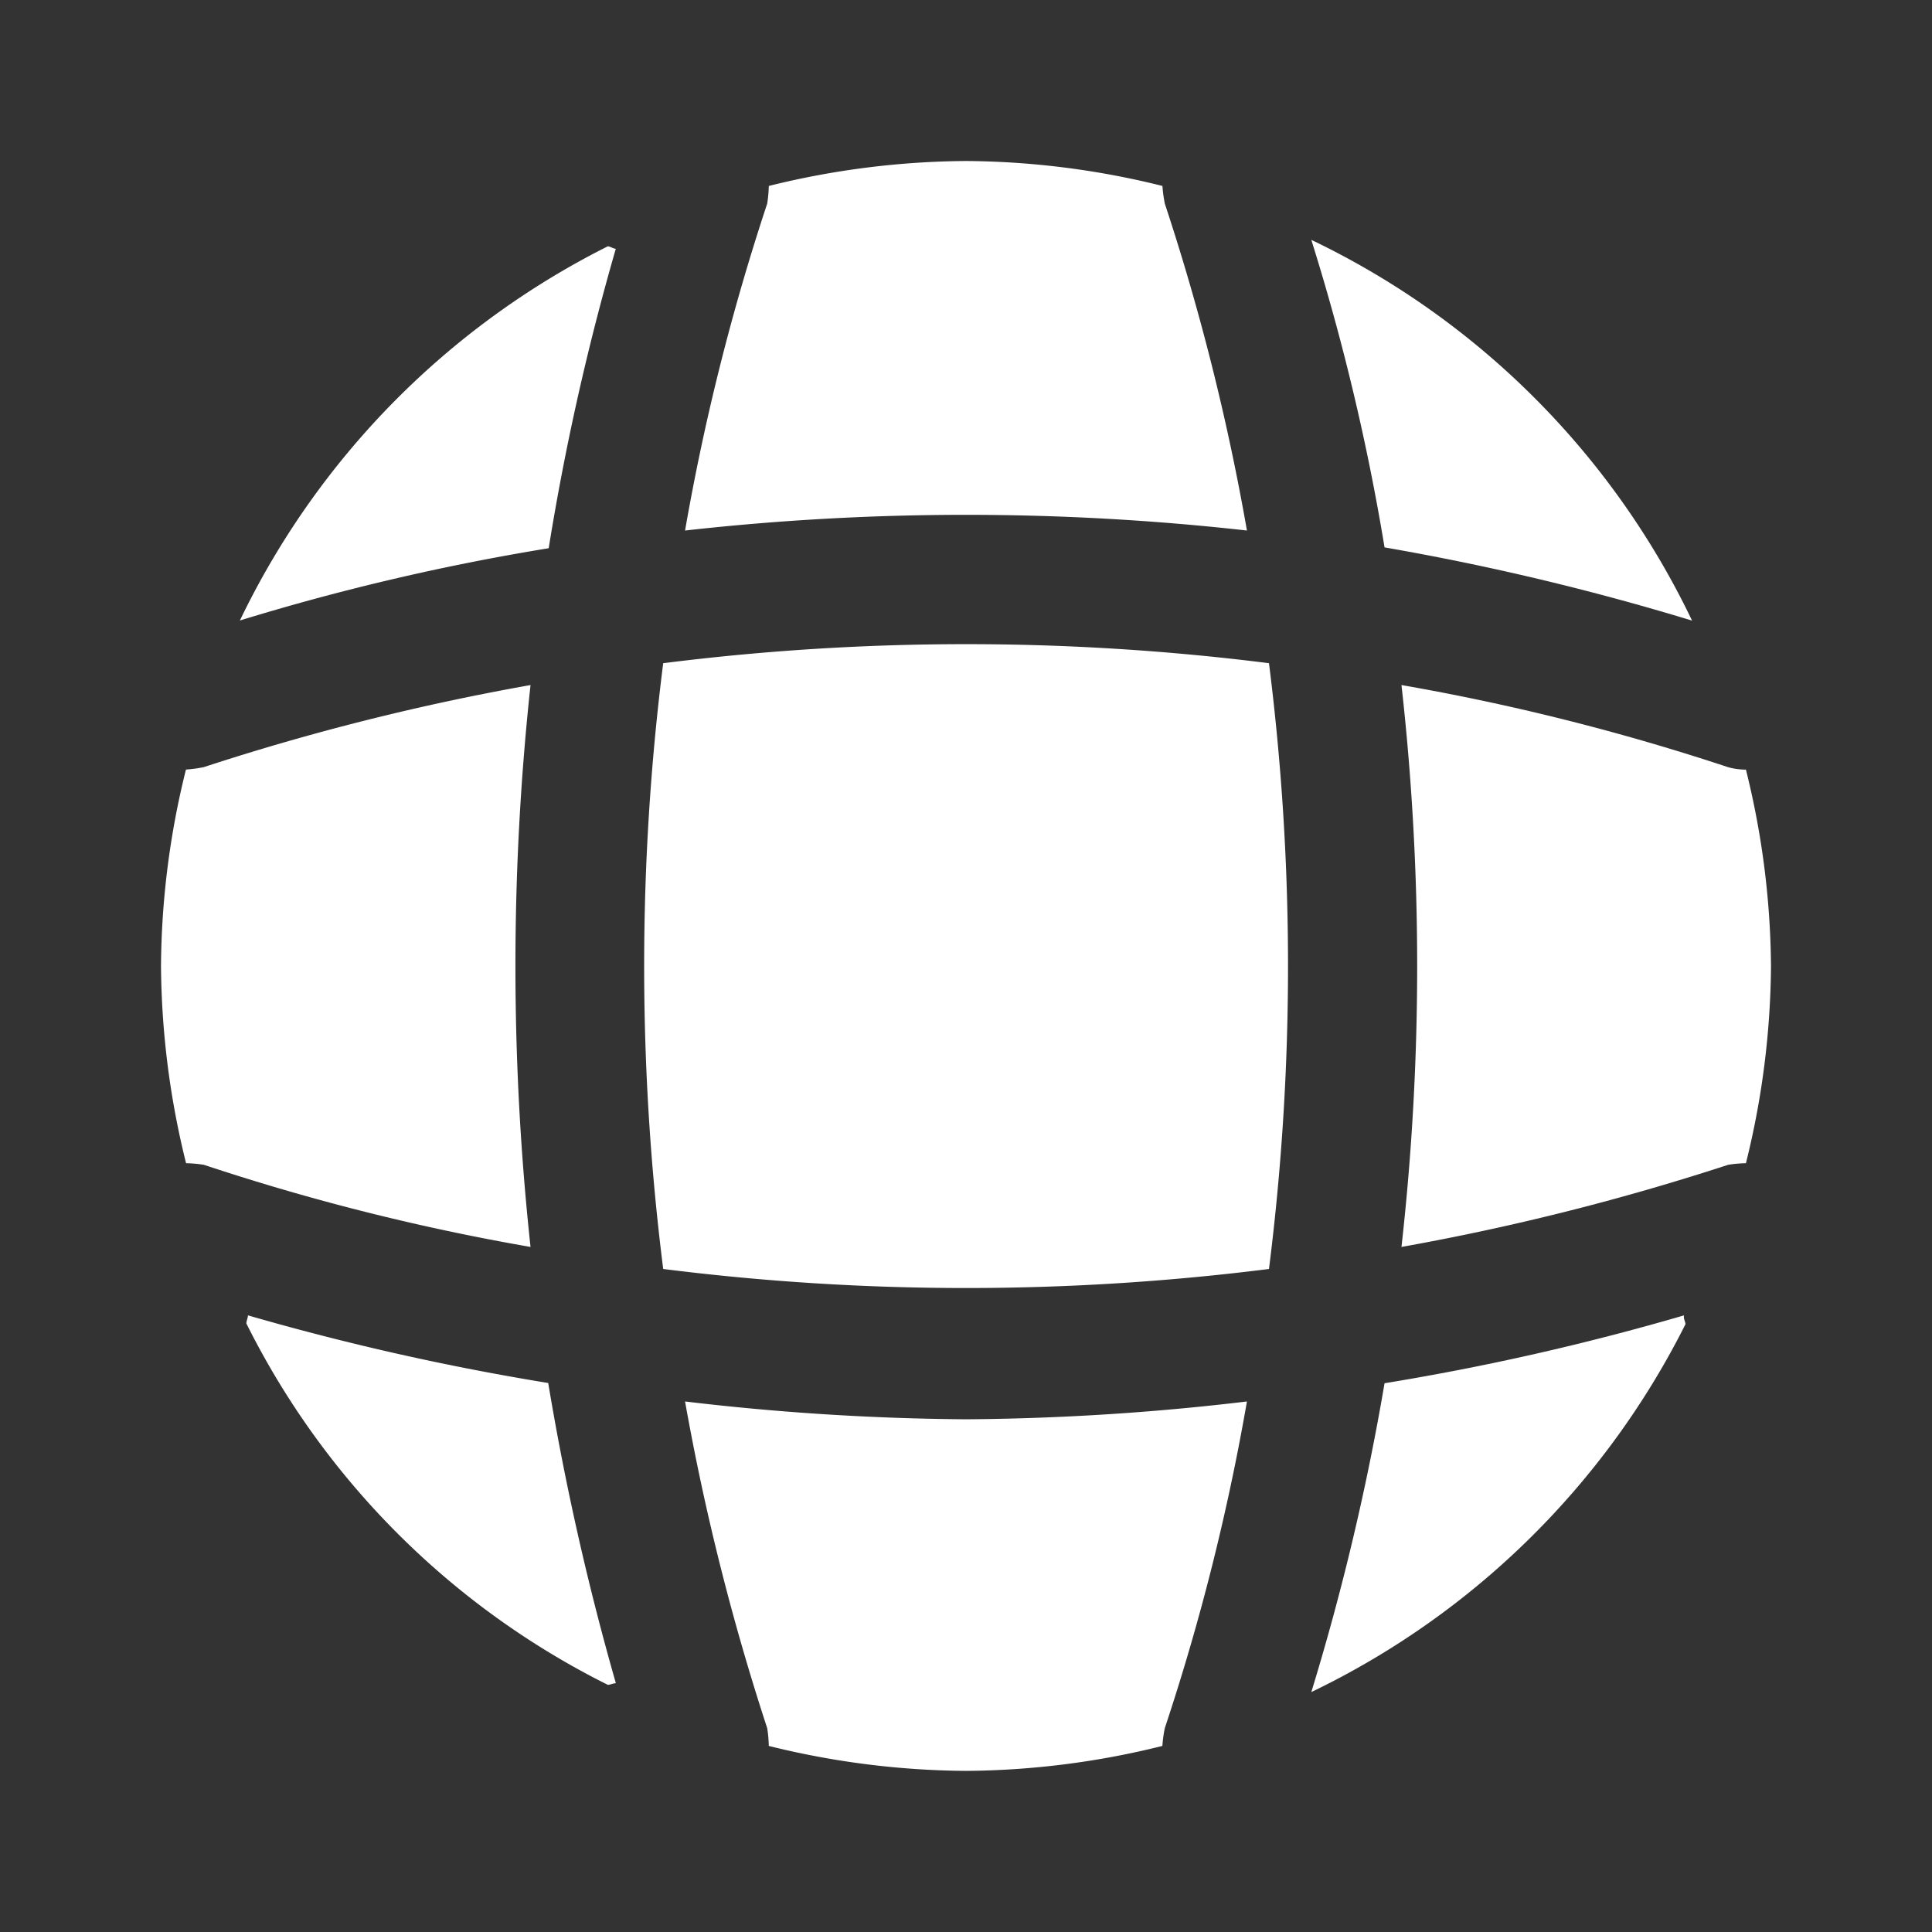 <svg xmlns="http://www.w3.org/2000/svg" width="32.531" height="32.531" viewBox="0 0 32.531 32.531">
  <rect x="0" y="0" width="32.531" height="32.531" fill="#333333" stroke="none"/>
  <g id="vuesax_bold_global" data-name="vuesax/bold/global" transform="translate(0)">
    <path id="Vector" d="M6.222,6.194c-.041,0-.095.027-.136.027A13.562,13.562,0,0,1,0,.136C0,.095.027.041.027,0A43.229,43.229,0,0,0,5.083,1.139,45.473,45.473,0,0,0,6.222,6.194Z" transform="translate(4.148 22.148)" fill="#fff"/>
    <path id="Vector-2" data-name="Vector" d="M6.3.149A13.681,13.681,0,0,1,0,6.343a41.426,41.426,0,0,0,1.233-5.2A42.4,42.4,0,0,0,6.276,0C6.262.054,6.3.108,6.3.149Z" transform="translate(22.08 22.148)" fill="#fff"/>
    <path id="Vector-3" data-name="Vector" d="M6.411,6.411A42.891,42.891,0,0,0,1.233,5.178,37.836,37.836,0,0,0,0,0,13.625,13.625,0,0,1,6.411,6.411Z" transform="translate(22.08 4.039)" fill="#fff"/>
    <path id="Vector-4" data-name="Vector" d="M6.33.041A42.355,42.355,0,0,0,5.2,5.083,39.131,39.131,0,0,0,0,6.3,13.681,13.681,0,0,1,6.194,0C6.235,0,6.289.041,6.33.041Z" transform="translate(4.039 4.148)" fill="#fff"/>
    <path id="Vector-5" data-name="Vector" d="M9.461,6.222A42.464,42.464,0,0,0,0,6.222,38.459,38.459,0,0,1,1.383.718,2.216,2.216,0,0,0,1.41.42,14.1,14.1,0,0,1,4.731,0,13.991,13.991,0,0,1,8.038.42a2.251,2.251,0,0,0,.041.3A38.917,38.917,0,0,1,9.461,6.222Z" transform="translate(11.535 2.711)" fill="#fff"/>
    <path id="Vector-6" data-name="Vector" d="M6.222,9.461a38.011,38.011,0,0,1-5.5-1.383,2.216,2.216,0,0,0-.3-.027A14.1,14.1,0,0,1,0,4.731,13.991,13.991,0,0,1,.42,1.423a2.251,2.251,0,0,0,.3-.041A40.352,40.352,0,0,1,6.222,0,44.152,44.152,0,0,0,6.222,9.461Z" transform="translate(2.711 11.535)" fill="#fff"/>
    <path id="Vector-7" data-name="Vector" d="M6.222,4.731A14.1,14.1,0,0,1,5.8,8.051a2.216,2.216,0,0,0-.3.027A40.858,40.858,0,0,1,0,9.461,42.464,42.464,0,0,0,0,0,38.459,38.459,0,0,1,5.5,1.383a1.129,1.129,0,0,0,.3.041A14.081,14.081,0,0,1,6.222,4.731Z" transform="translate(23.598 11.535)" fill="#fff"/>
    <path id="Vector-8" data-name="Vector" d="M9.461,0A38.011,38.011,0,0,1,8.078,5.5a2.251,2.251,0,0,0-.041.3,13.99,13.99,0,0,1-3.307.42A14.1,14.1,0,0,1,1.41,5.8a2.216,2.216,0,0,0-.027-.3A40.352,40.352,0,0,1,0,0,42.412,42.412,0,0,0,4.731.3,42.209,42.209,0,0,0,9.461,0Z" transform="translate(11.535 23.598)" fill="#fff"/>
    <path id="Vector-9" data-name="Vector" d="M10.523,10.523a40.717,40.717,0,0,1-10.2,0,40.716,40.716,0,0,1,0-10.2,40.716,40.716,0,0,1,10.2,0A40.717,40.717,0,0,1,10.523,10.523Z" transform="translate(10.844 10.844)" fill="#fff"/>
    <path id="Vector-10" data-name="Vector" d="M0,0H32.531V32.531H0Z" transform="translate(0)" fill="none" opacity="0"/>
    <path id="Vector-11" data-name="Vector" d="M0,0H32.531V32.531H0Z" transform="translate(32.531 32.531) rotate(180)" fill="none" opacity="0"/>
  </g>
</svg>
